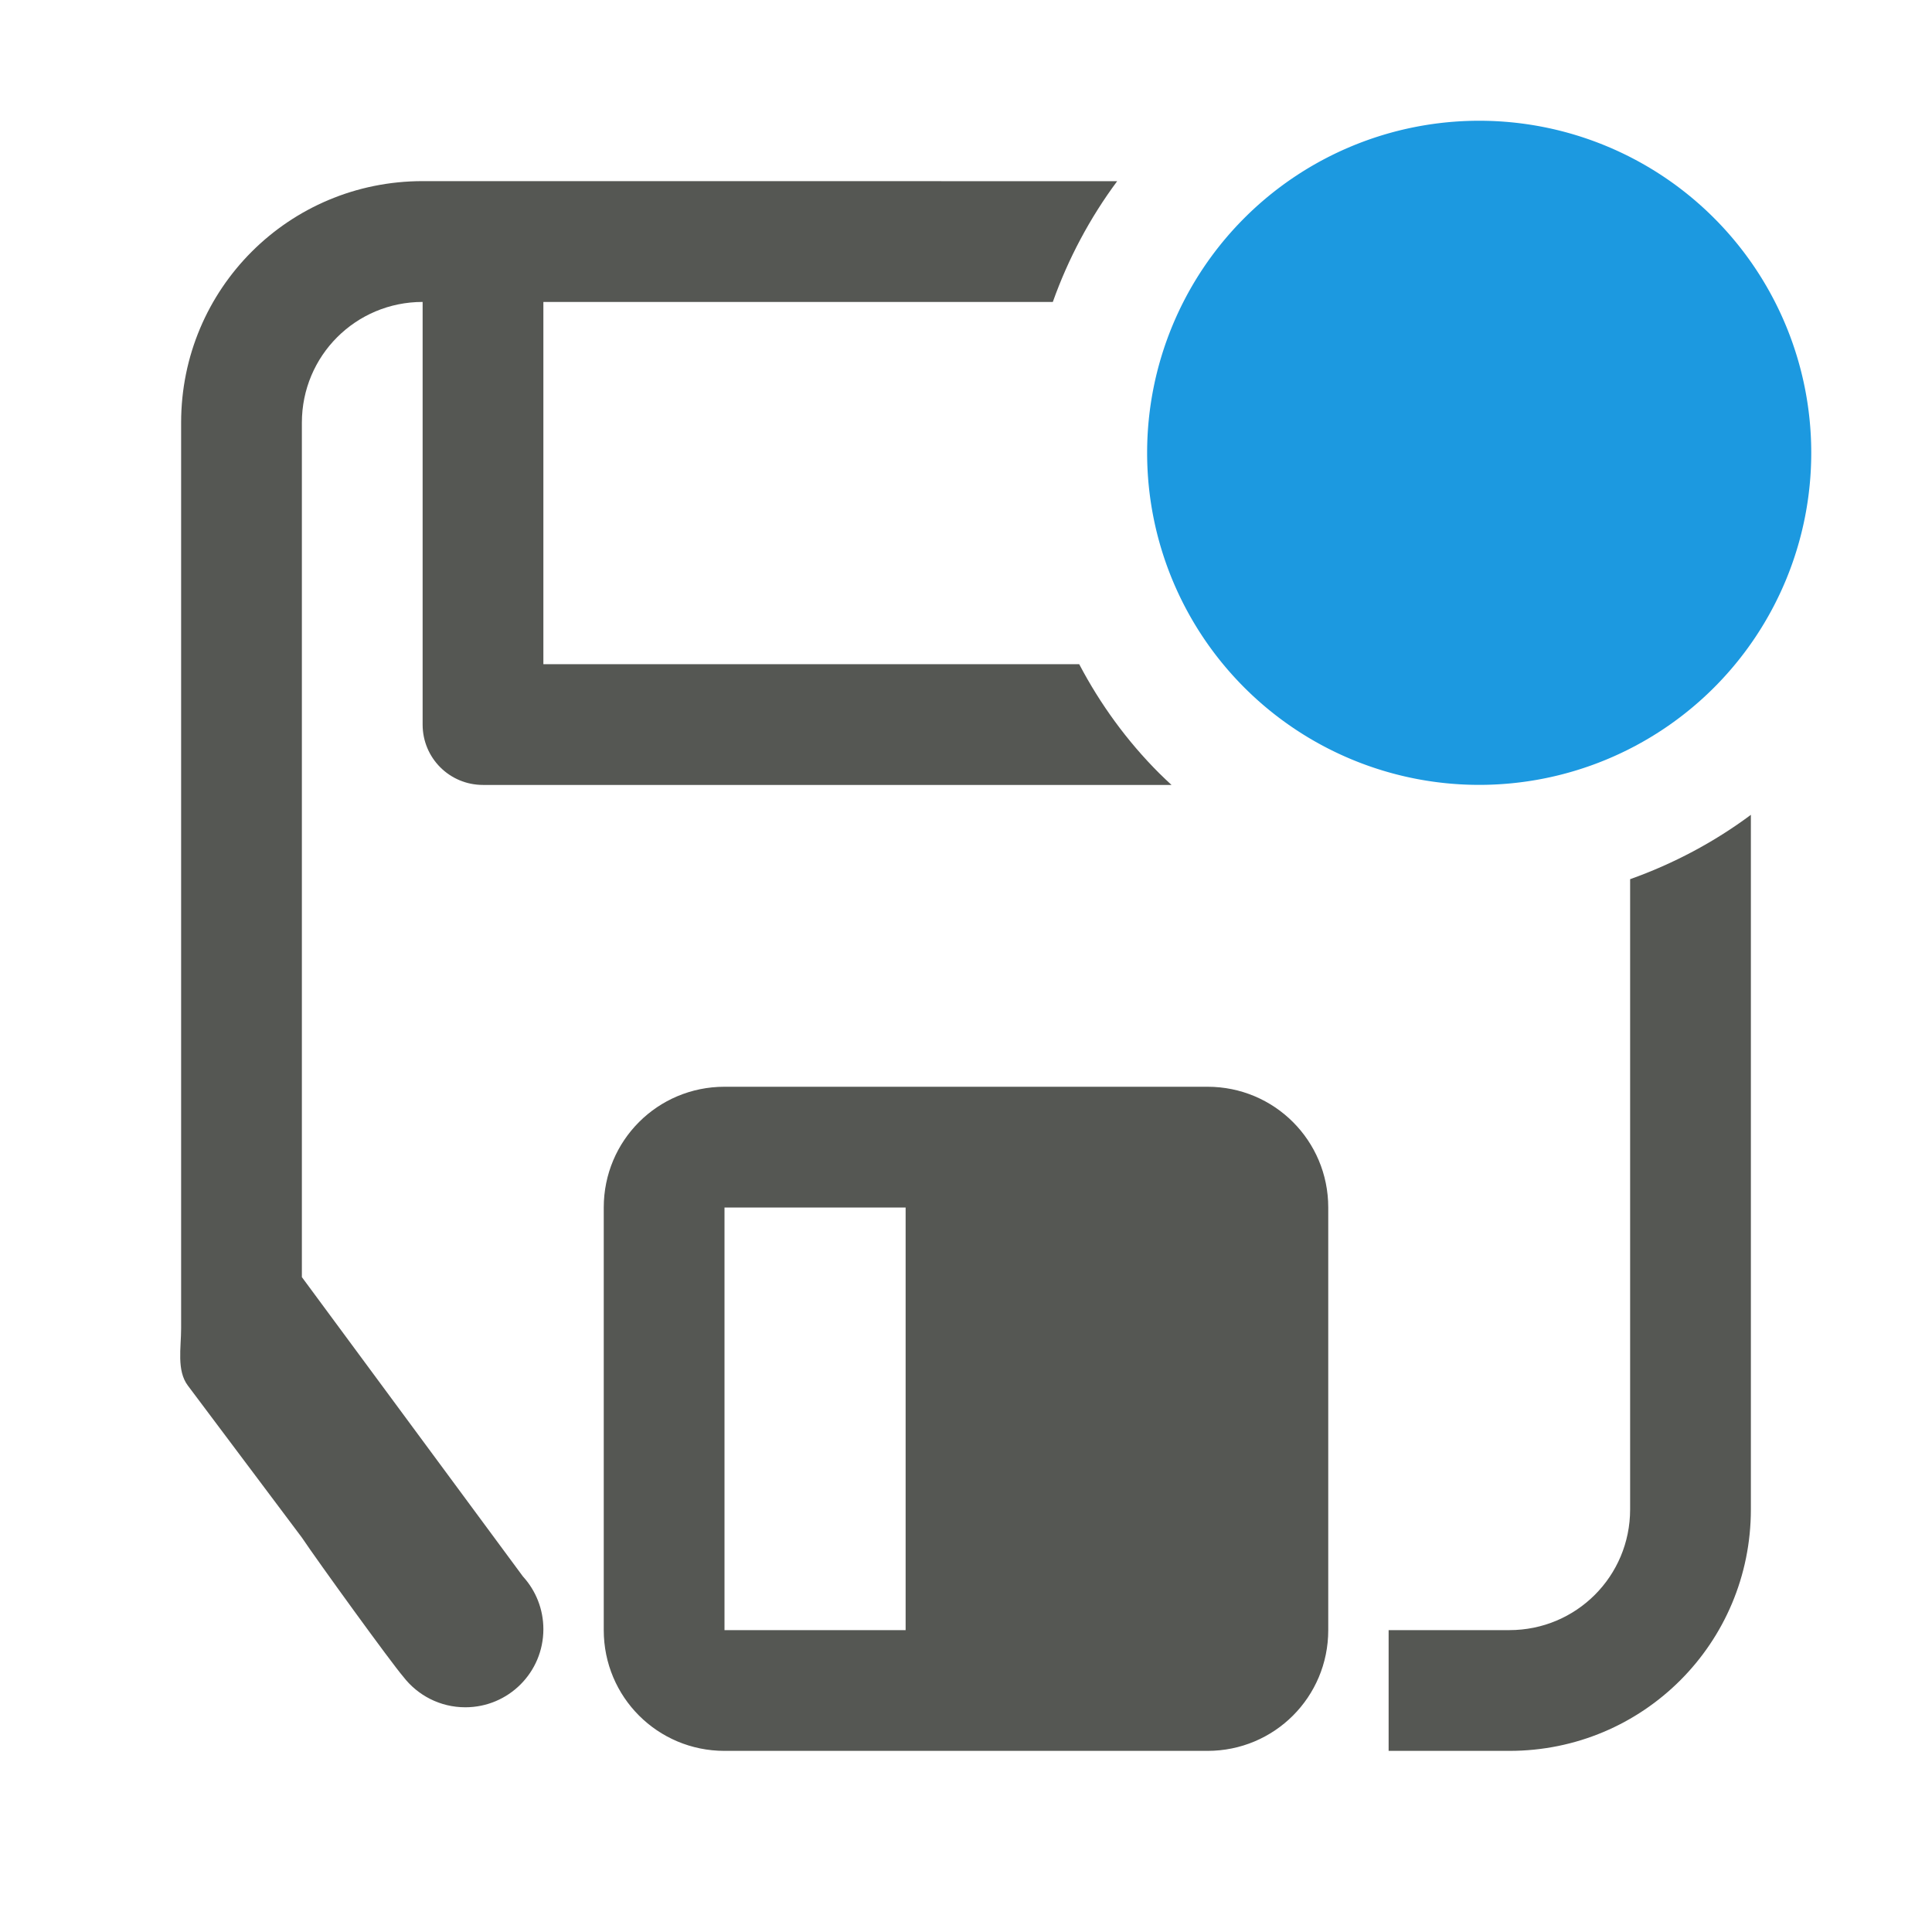 <svg viewBox="0 0 32 32" xmlns="http://www.w3.org/2000/svg"><path d="m7 3c-2.216 0-4 1.784-4 4v15c0 .327-.076.699.111.949l1.889 2.518c.26.389 1.483 2.078 1.68 2.305.237.308.609.506 1.027.506.715 0 1.293-.578 1.293-1.293 0-.335-.127-.641-.336-.871l-.002-.002-3.662-4.959v-14.152c0-1.108.892-2 2-2v7c0 .554.446 1 1 1h11.404c-.07-.065-.14-.13-.207-.197-.529-.529-.974-1.14-1.322-1.803h-8.875v-6h8.438c.254-.714.614-1.392 1.066-2zm22 10.496c-.608.453-1.286.812-2 1.066v10.438c0 1.108-.892 2-2 2h-2v2h2c2.216 0 4-1.784 4-4zm-17 4.504c-1.108-0-2 .892-2 2v7c0 1.108.892 2 2 2h8c1.108 0 2-.892 2-2v-7c0-1.108-.892-2-2-2zm0 2h3v7h-3z" fill="#555753" stroke-width="3.78"/><path d="m30 7.5a5.5 5.5 0 0 1 -5.5 5.5 5.5 5.5 0 0 1 -5.5-5.5 5.5 5.5 0 0 1 5.5-5.5 5.5 5.5 0 0 1 5.5 5.5z" fill="#1c99e0"/></svg>